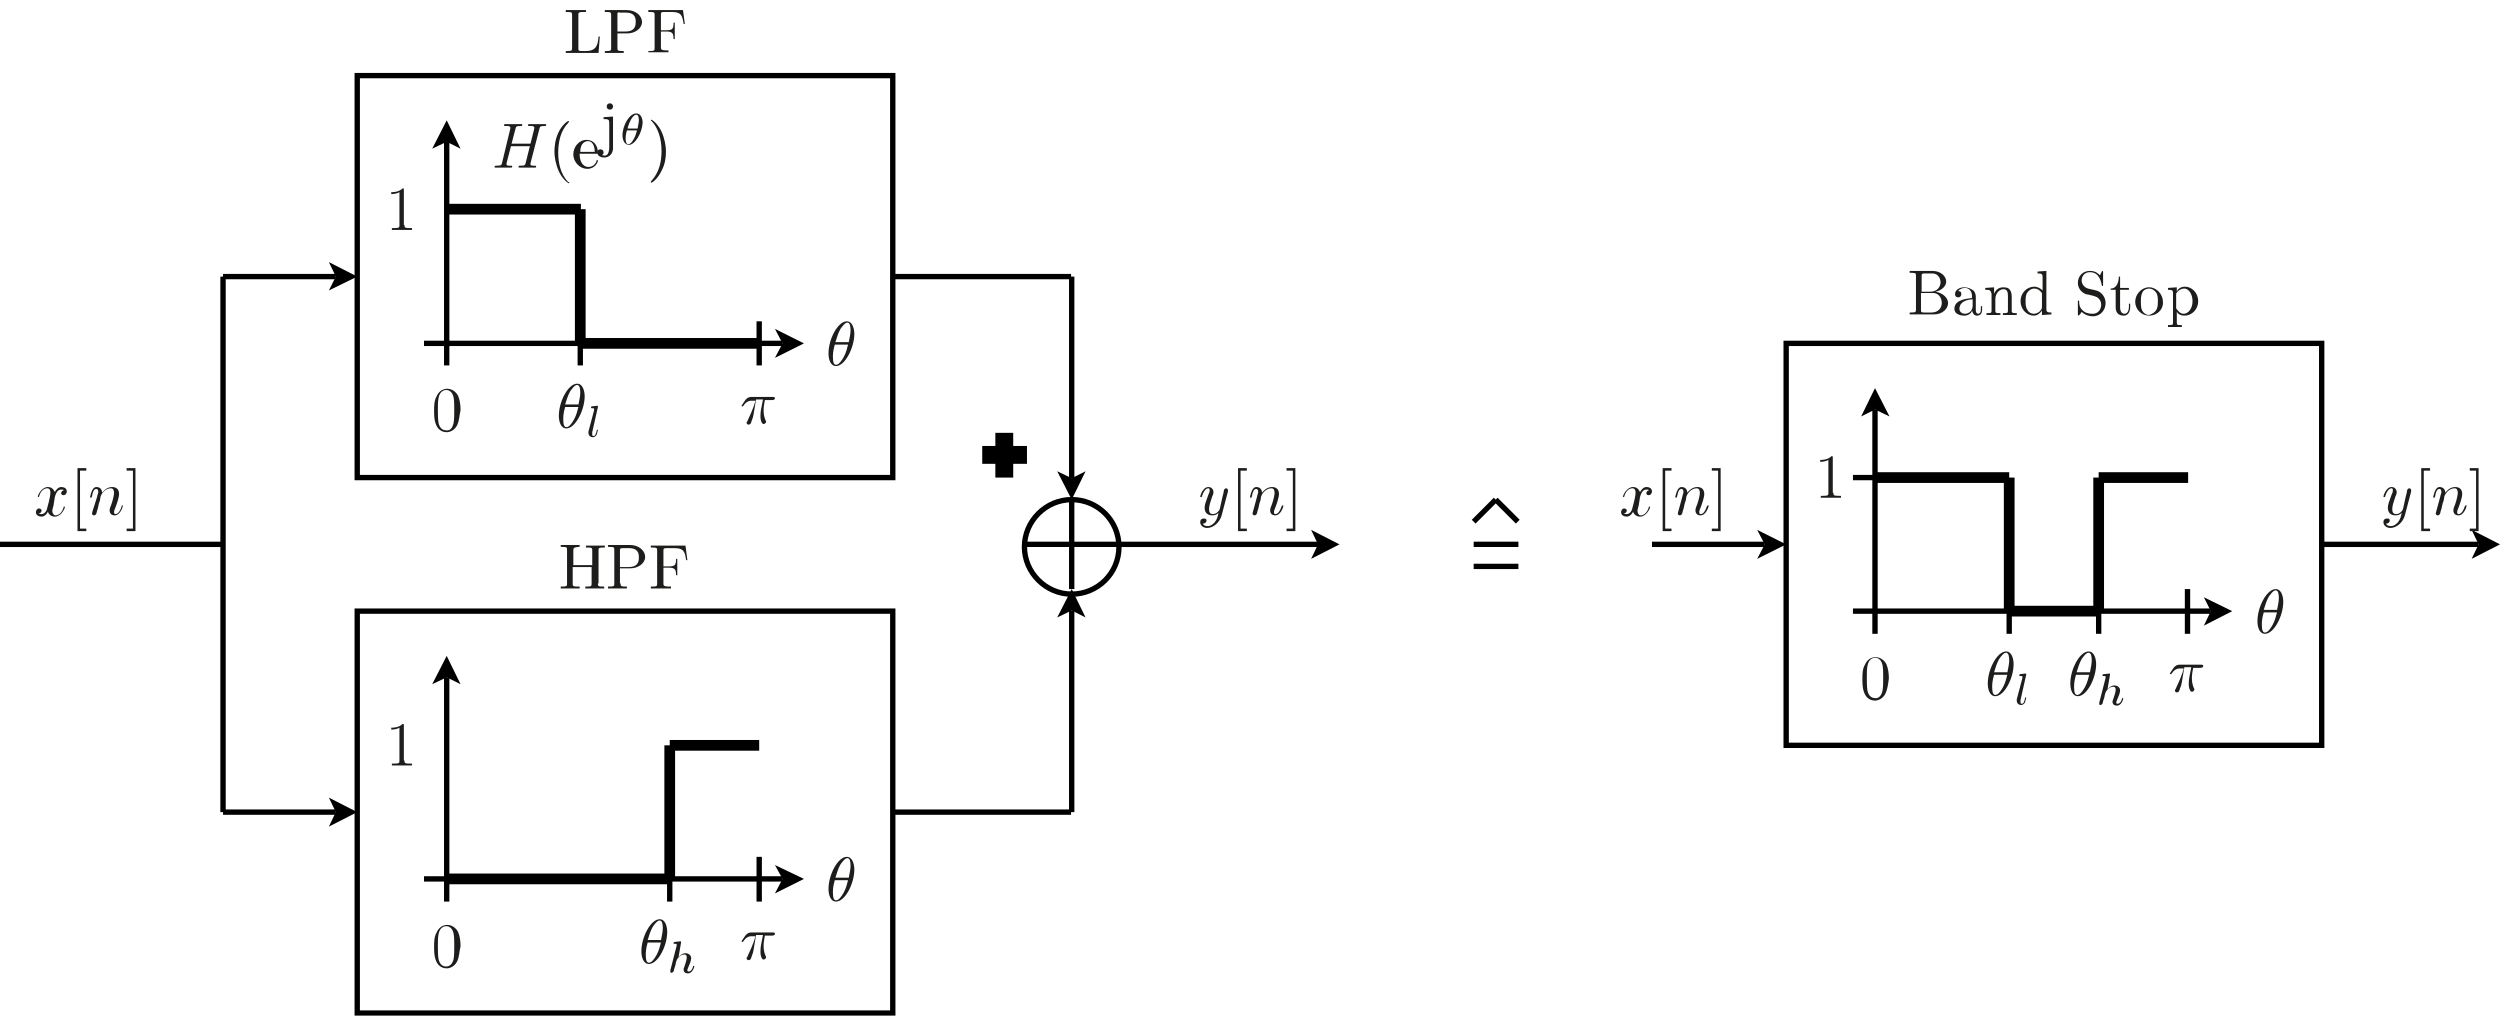 <?xml version="1.0" encoding="utf-8"?>
<!-- Generator: Adobe Illustrator 22.1.0, SVG Export Plug-In . SVG Version: 6.00 Build 0)  -->
<svg version="1.1" id="Layer_1" xmlns="http://www.w3.org/2000/svg" xmlns:xlink="http://www.w3.org/1999/xlink" x="0px" y="0px"
	 viewBox="0 0 396.8 161.2" style="enable-background:new 0 0 396.8 161.2;" xml:space="preserve">
<style type="text/css">
	.st0{fill:none;stroke:#000000;stroke-width:0.85;stroke-miterlimit:10;}
	.st1{fill:#1D1D1B;}
	.st2{fill:none;stroke:#000000;stroke-width:1.701;stroke-miterlimit:10;}
	.st3{fill:none;stroke:#000000;stroke-width:2.835;stroke-miterlimit:10;}
</style>
<g>
	<path class="st0" d="M233.9,82.8l3.5-3.5 M237.4,79.3l3.5,3.5 M233.9,86.4h7.1 M233.9,89.9h7.1"/>
	<g>
		<path class="st1" d="M260.1,80.2c-0.1,0.4-0.2,0.7-0.2,0.9c0,0.3,0.2,0.7,0.5,0.7c0.3,0,1-0.2,1.3-1.3c0-0.1,0-0.1,0.1-0.1
			c0,0,0.1,0,0.1,0.1c0,0.2-0.6,1.5-1.6,1.5c-0.6,0-1-0.4-1.1-0.8c0,0.1-0.4,0.8-1,0.8c-0.4,0-0.9-0.2-0.9-0.7
			c0-0.3,0.2-0.6,0.5-0.6c0.1,0,0.4,0.1,0.4,0.3c0,0.3-0.2,0.5-0.5,0.5c0.2,0.1,0.4,0.1,0.5,0.1c0.4,0,0.8-0.4,0.9-1
			c0.4-1.4,0.5-2.1,0.5-2.4c0-0.6-0.3-0.7-0.5-0.7c-0.3,0-1,0.2-1.3,1.3c0,0.1,0,0.1-0.1,0.1c0,0-0.1,0-0.1-0.1
			c0-0.2,0.6-1.5,1.6-1.5c0.3,0,0.8,0.1,1.1,0.8c0.1-0.2,0.5-0.8,1-0.8c0.3,0,0.9,0.1,0.9,0.7c0,0.4-0.3,0.6-0.5,0.6
			c-0.3,0-0.4-0.2-0.4-0.3c0-0.2,0.2-0.5,0.5-0.5c-0.2-0.1-0.4-0.1-0.5-0.1c-0.7,0-0.9,0.9-1,1.2L260.1,80.2z"/>
	</g>
	<g>
		<path class="st1" d="M263.9,84.3v-10h1.4v0.4h-1v9.2h1v0.4H263.9z"/>
	</g>
	<g>
		<path class="st1" d="M267,78.9c0.1-0.5,0.2-0.6,0.2-0.8c0-0.3-0.1-0.5-0.3-0.5c-0.4,0-0.6,0.5-0.7,1.2c-0.1,0.2-0.1,0.2-0.2,0.2
			c0,0-0.1,0-0.1-0.1c0,0,0.1-0.6,0.3-1c0.1-0.2,0.3-0.6,0.7-0.6c0.5,0,0.9,0.3,0.9,0.9c0.2-0.2,0.7-0.9,1.6-0.9
			c0.7,0,1.1,0.4,1.1,1.1c0,0.6-0.4,1.7-0.6,2.2c-0.1,0.2-0.2,0.5-0.2,0.7c0,0.2,0.1,0.3,0.2,0.3c0.5,0,0.8-0.6,1-1.2
			c0.1-0.1,0.1-0.2,0.2-0.2c0,0,0.1,0,0.1,0.1c0,0.1-0.4,1.5-1.3,1.5c-0.5,0-0.8-0.3-0.8-0.8c0-0.1,0-0.2,0.1-0.5
			c0.2-0.4,0.6-1.7,0.6-2.3c0-0.3-0.1-0.7-0.5-0.7c-0.9,0-1.5,0.9-1.6,1.2c0,0-0.1,0.3-0.1,0.5c0,0.2-0.1,0.4-0.2,0.7l-0.2,0.9
			c-0.1,0.2-0.2,0.7-0.2,0.7c-0.1,0.2-0.2,0.3-0.4,0.3c-0.1,0-0.3-0.1-0.3-0.3c0-0.1,0.1-0.3,0.1-0.4L267,78.9z"/>
	</g>
	<g>
		<path class="st1" d="M273.1,84.3h-1.4v-0.4h1v-9.2h-1v-0.4h1.4V84.3z"/>
	</g>
	<polyline points="278.9,88.7 283.5,86.4 278.9,84.1 280.1,86.4 	"/>
	<line class="st0" x1="280.1" y1="86.4" x2="262.2" y2="86.4"/>
	<polyline points="392.3,88.7 396.8,86.4 392.3,84.1 393.4,86.4 	"/>
	<line class="st0" x1="368.5" y1="86.4" x2="393.4" y2="86.4"/>
	<g>
		<path class="st1" d="M309.2,48.1c0,0.9-0.9,1.8-2.2,1.8h-3.9v-0.3h0.2c0.8,0,0.8-0.1,0.8-0.5v-5.3c0-0.4,0-0.5-0.8-0.5h-0.2v-0.3
			h3.6c1.3,0,2.2,0.8,2.2,1.7c0,0.7-0.7,1.4-1.7,1.6C308.4,46.5,309.2,47.3,309.2,48.1z M306.4,46.3c1.1,0,1.6-0.8,1.6-1.5
			c0-0.5-0.3-1.4-1.3-1.4h-1.2c-0.5,0-0.5,0.1-0.5,0.4v2.5H306.4z M308.2,48.1c0-0.7-0.4-1.6-1.4-1.6h-1.9v2.7c0,0.3,0,0.4,0.5,0.4
			h1.2C307.7,49.6,308.2,48.8,308.2,48.1z"/>
		<path class="st1" d="M311.8,50.1c-0.6,0-1.6-0.2-1.6-1.1c0-0.4,0.2-1,1-1.3c0.6-0.3,1.3-0.3,1.8-0.4V47c0-0.9-0.6-1.3-1.1-1.3
			c-0.3,0-0.8,0.1-1.1,0.5c0.5,0,0.5,0.3,0.5,0.5c0,0.3-0.2,0.5-0.5,0.5c-0.3,0-0.5-0.2-0.5-0.5c0-0.7,0.7-1.1,1.5-1.1
			c0.5,0,1,0.2,1.4,0.5c0.4,0.4,0.4,0.8,0.4,1.2v2c0,0,0,0.5,0.4,0.5c0.1,0,0.4-0.1,0.4-0.6v-0.6h0.2v0.6c0,0.8-0.6,0.9-0.8,0.9
			c-0.5,0-0.7-0.4-0.8-0.8C312.9,49.7,312.4,50.1,311.8,50.1z M311,49c0,0.5,0.4,0.8,0.9,0.8c0.4,0,1.2-0.3,1.2-1.3v-1
			C311.4,47.6,311,48.4,311,49z"/>
		<path class="st1" d="M315.1,46v-0.3l1.4-0.1v1c0.3-0.6,0.7-1,1.5-1c0.6,0,0.9,0.2,1,0.4c0.3,0.4,0.3,0.7,0.3,1.5v1.9
			c0,0.3,0.3,0.3,0.8,0.3v0.3c-0.3,0-0.9,0-1.1,0c-0.3,0-0.8,0-1.1,0v-0.3c0.7,0,0.8,0,0.8-0.4v-2.3c0-0.6-0.1-1.1-0.7-1.1
			c-0.6,0-1.3,0.6-1.3,1.6v1.8c0,0.4,0.1,0.4,0.8,0.4v0.3c-0.3,0-0.9,0-1.1,0c-0.3,0-0.8,0-1.1,0v-0.3c0.7,0,0.8,0,0.8-0.4v-2.7
			C315.9,46,315.8,46,315.1,46z"/>
		<path class="st1" d="M322.8,50.1c-1.1,0-2.1-1-2.1-2.3c0-1.3,1-2.3,2.2-2.3c0.5,0,1,0.3,1.3,0.6V44c0-0.5-0.1-0.6-0.8-0.6v-0.3
			l1.4-0.1v6c0,0.5,0.1,0.6,0.8,0.6v0.3l-1.5,0.1v-0.7C323.8,49.7,323.4,50.1,322.8,50.1z M324,46.4c-0.3-0.4-0.7-0.6-1.1-0.6
			c-0.5,0-0.9,0.3-1.1,0.6c-0.3,0.4-0.3,1-0.3,1.4c0,0.4,0,1,0.3,1.4c0.2,0.4,0.6,0.6,1,0.6c0.4,0,0.9-0.2,1.2-0.7
			c0.1-0.2,0.1-0.2,0.1-0.4v-2C324.1,46.5,324.1,46.5,324,46.4z"/>
	</g>
	<g>
		<path class="st1" d="M334.2,48.1c0,1.1-0.8,2.1-2,2.1c-0.9,0-1.5-0.4-1.8-0.7C330.1,50,330,50,330,50c-0.1,0.1-0.1,0.1-0.1,0.1
			c-0.1,0-0.1-0.1-0.1-0.2v-2c0-0.2,0-0.2,0.1-0.2c0,0,0.1,0,0.1,0.1c0,0.4,0,1,0.6,1.5c0.5,0.5,1.3,0.5,1.6,0.5
			c0.8,0,1.3-0.7,1.3-1.4c0-0.3-0.1-0.7-0.3-0.9c-0.3-0.4-0.6-0.4-0.8-0.5c-0.7-0.2-1.2-0.3-1.3-0.3c-0.8-0.3-1.3-1-1.3-1.8
			c0-1.1,0.8-1.9,1.9-1.9c0.9,0,1.3,0.4,1.6,0.7l0.3-0.6c0.1-0.1,0.1-0.1,0.1-0.1c0.1,0,0.1,0.1,0.1,0.2v2c0,0.2,0,0.2-0.1,0.2
			c-0.1,0-0.1-0.1-0.1-0.1c-0.1-0.4-0.3-2.1-1.9-2.1c-0.8,0-1.3,0.6-1.3,1.3c0,0.6,0.4,1.1,1,1.3l1.3,0.3
			C333.5,46.3,334.2,47.1,334.2,48.1z"/>
		<path class="st1" d="M336.5,48.7c0,0.2,0,1.1,0.7,1.1c0.4,0,0.7-0.4,0.7-1.1v-0.5h0.2v0.6c0,0.6-0.3,1.3-1,1.3
			c-0.4,0-1.3-0.1-1.3-1.3V46H335v-0.2c1,0,1.3-1.1,1.3-1.9h0.2v1.8h1.4V46h-1.4V48.7z"/>
		<path class="st1" d="M341.1,50.1c-1.2,0-2.2-1-2.2-2.2c0-1.2,1-2.3,2.2-2.3c1.2,0,2.2,1.1,2.2,2.3
			C343.4,49.1,342.4,50.1,341.1,50.1z M342.3,49.1c0.2-0.4,0.2-1,0.2-1.3c0-0.4,0-1-0.3-1.4c-0.3-0.4-0.7-0.6-1.1-0.6
			c-0.4,0-0.9,0.2-1.1,0.7c-0.2,0.4-0.2,1-0.2,1.4c0,0.4,0,1,0.2,1.4c0.3,0.5,0.7,0.7,1.1,0.7C341.7,49.8,342.1,49.5,342.3,49.1z"/>
		<path class="st1" d="M346.8,45.5c1.1,0,2.1,1,2.1,2.3c0,1.3-1,2.3-2.2,2.3c-0.8,0-1.2-0.5-1.2-0.7v0.1v1.7c0,0.4,0.1,0.4,0.8,0.4
			v0.3c-0.3,0-0.9,0-1.1,0c-0.3,0-0.8,0-1.1,0v-0.3c0.7,0,0.8,0,0.8-0.4v-4.7c0-0.4-0.1-0.5-0.8-0.5v-0.3l1.4-0.1v0.7
			C345.6,46,346,45.5,346.8,45.5z M345.6,49.2c0.3,0.4,0.6,0.6,1,0.6c0.7,0,1.4-0.8,1.4-2c0-1.1-0.6-2-1.3-2c-0.5,0-1,0.3-1.3,0.8
			v2.2C345.4,49,345.4,49,345.6,49.2z"/>
	</g>
	<polygon class="st0" points="283.5,86.4 283.5,118.3 368.5,118.3 368.5,54.5 283.5,54.5 	"/>
	<polyline points="349.8,99.3 354.3,97 349.8,94.8 350.9,97 	"/>
	<line class="st0" x1="294.1" y1="97" x2="350.9" y2="97"/>
	<polyline points="299.9,66.1 297.6,61.6 295.4,66.1 297.6,65 	"/>
	<line class="st0" x1="297.6" y1="100.6" x2="297.6" y2="65"/>
	<path class="st2" d="M333.1,75.8h14.2 M318.9,97V75.8"/>
	<path class="st0" d="M347.2,100.6v-7.1 M318.9,100.6v-7.1"/>
	<g>
		<path class="st1" d="M359.5,100.6c-0.9,0-1.2-1.1-1.2-2c0-2.3,1.5-5.1,2.9-5.1c1,0,1.2,1.4,1.2,2
			C362.4,97.8,360.9,100.6,359.5,100.6z M359.3,97.2c-0.3,1-0.3,1.6-0.3,2c0,0.9,0.2,1.2,0.5,1.2c0.4,0,0.8-0.5,1.2-1.2
			c0.4-0.7,0.6-1.6,0.7-2H359.3z M361.4,96.9c0.2-1,0.3-1.5,0.3-2c0-0.6-0.1-1.2-0.5-1.2c-0.4,0-0.8,0.6-1.1,1
			c-0.4,0.7-0.6,1.5-0.8,2.1H361.4z"/>
	</g>
	<g>
		<path class="st1" d="M291,78.2c0,0.4,0,0.5,0.9,0.5h0.3V79c-0.3,0-1.2,0-1.6,0s-1.3,0-1.6,0v-0.3h0.3c0.9,0,0.9-0.1,0.9-0.5v-5.2
			c-0.5,0.3-1.1,0.3-1.3,0.3V73c0.3,0,1.2,0,1.8-0.6c0.2,0,0.2,0,0.2,0.3V78.2z"/>
	</g>
	<g>
		<path class="st1" d="M381.7,81.8c-0.3,1.1-1.3,2-2.3,2c-0.6,0-1.1-0.4-1.1-0.9c0-0.5,0.3-0.6,0.6-0.6c0.1,0,0.4,0,0.4,0.3
			c0,0.2-0.1,0.3-0.2,0.4c-0.1,0.1-0.3,0.1-0.4,0.1c0.2,0.4,0.6,0.4,0.8,0.4c0.5,0,0.8-0.3,1.1-0.6c0.4-0.5,0.5-1,0.6-1.5
			c-0.3,0.3-0.6,0.4-1,0.4c-0.6,0-1.2-0.3-1.2-1.2c0-0.5,0.2-1,0.6-2.1c0.1-0.2,0.2-0.4,0.2-0.7c0-0.3-0.2-0.3-0.2-0.3
			c-0.3,0-0.7,0.3-1,1.2c0,0.2-0.1,0.2-0.2,0.2c0,0-0.1,0-0.1-0.1c0-0.1,0.4-1.5,1.3-1.5c0.5,0,0.8,0.4,0.8,0.8c0,0.2,0,0.3-0.2,0.7
			c-0.3,0.9-0.5,1.5-0.5,2c0,0.4,0.1,0.8,0.6,0.8c0.7,0,1.1-0.7,1.1-0.8l0.4-1.8c0.1-0.3,0.1-0.5,0.2-0.8c0-0.2,0.1-0.5,0.1-0.5
			c0.1-0.1,0.2-0.2,0.3-0.2c0.1,0,0.3,0.1,0.3,0.3c0,0.1,0,0.1,0,0.2L381.7,81.8z"/>
	</g>
	<g>
		<path class="st1" d="M384.3,84.3v-10h1.4v0.4h-1v9.2h1v0.4H384.3z"/>
	</g>
	<g>
		<path class="st1" d="M387.3,78.9c0.1-0.5,0.2-0.6,0.2-0.8c0-0.3-0.1-0.5-0.3-0.5c-0.4,0-0.6,0.5-0.7,1.2c-0.1,0.2-0.1,0.2-0.2,0.2
			c0,0-0.1,0-0.1-0.1c0,0,0.1-0.6,0.3-1c0.1-0.2,0.3-0.6,0.7-0.6c0.5,0,0.9,0.3,0.9,0.9c0.2-0.2,0.7-0.9,1.6-0.9
			c0.7,0,1.1,0.4,1.1,1.1c0,0.6-0.4,1.7-0.6,2.2c-0.1,0.2-0.2,0.5-0.2,0.7c0,0.2,0.1,0.3,0.2,0.3c0.5,0,0.8-0.6,1-1.2
			c0.1-0.1,0.1-0.2,0.2-0.2c0,0,0.1,0,0.1,0.1c0,0.1-0.4,1.5-1.3,1.5c-0.5,0-0.8-0.3-0.8-0.8c0-0.1,0-0.2,0.1-0.5
			c0.2-0.4,0.6-1.7,0.6-2.3c0-0.3-0.1-0.7-0.5-0.7c-0.9,0-1.5,0.9-1.6,1.2c0,0-0.1,0.3-0.1,0.5c0,0.2-0.1,0.4-0.2,0.7l-0.2,0.9
			c-0.1,0.2-0.2,0.7-0.2,0.7c-0.1,0.2-0.2,0.3-0.4,0.3c-0.1,0-0.3-0.1-0.3-0.3c0-0.1,0.1-0.3,0.1-0.4L387.3,78.9z"/>
	</g>
	<g>
		<path class="st1" d="M393.4,84.3h-1.4v-0.4h1v-9.2h-1v-0.4h1.4V84.3z"/>
	</g>
	<line class="st0" x1="294.1" y1="75.8" x2="301.2" y2="75.8"/>
	<line class="st2" x1="333.1" y1="97" x2="333.1" y2="75.8"/>
	<g>
		<path class="st1" d="M346.3,108.3c-0.1,0.5-0.1,0.5-0.3,1c-0.1,0.4-0.2,0.6-0.5,0.6c-0.1,0-0.3-0.1-0.3-0.3c0-0.1,0-0.1,0.1-0.2
			c0.4-0.9,1-2.1,1.3-3.3h-0.6c-0.2,0-0.8,0-1.3,0.8c-0.1,0.1-0.1,0.1-0.2,0.1c-0.1,0-0.1-0.1-0.1-0.1c0,0,0.3-0.5,0.6-0.9
			c0.4-0.5,0.8-0.5,1-0.5h3.3c0.2,0,0.4,0,0.4,0.2c0,0.3-0.4,0.3-0.5,0.3h-1.1c-0.1,0.5-0.2,1.1-0.2,1.6c0,0.3,0,0.9,0.3,1.6
			c0.1,0.1,0.1,0.2,0.1,0.2c0,0.2-0.2,0.4-0.4,0.4c-0.1,0-0.3-0.1-0.4-0.5c-0.1-0.3-0.1-0.6-0.1-0.8c0-0.7,0.1-1.1,0.4-2.6h-1.1
			L346.3,108.3z"/>
	</g>
	<g>
		<path class="st1" d="M316.7,110.5c-0.9,0-1.2-1.1-1.2-2c0-2.3,1.5-5.1,2.9-5.1c1,0,1.2,1.4,1.2,2
			C319.6,107.7,318.1,110.5,316.7,110.5z M316.5,107.1c-0.3,1-0.3,1.6-0.3,2c0,0.9,0.2,1.2,0.5,1.2c0.4,0,0.8-0.5,1.2-1.2
			c0.4-0.7,0.6-1.6,0.7-2H316.5z M318.6,106.8c0.2-1,0.3-1.5,0.3-2c0-0.6-0.1-1.2-0.5-1.2c-0.4,0-0.8,0.6-1.1,1
			c-0.4,0.7-0.6,1.5-0.8,2.1H318.6z"/>
	</g>
	<g>
		<path class="st1" d="M320.7,111.1c0,0.1,0,0.2,0,0.3c0,0.2,0,0.3,0.2,0.3c0.3,0,0.4-0.4,0.5-0.8c0-0.1,0-0.2,0.1-0.2
			c0,0,0.1,0,0.1,0.1c0,0-0.1,0.4-0.2,0.7c-0.2,0.3-0.4,0.4-0.6,0.4c-0.3,0-0.7-0.2-0.7-0.7c0-0.1,0-0.1,0-0.2l0.9-3.4
			c0-0.1,0-0.1,0-0.2c0-0.1,0-0.1-0.3-0.1c-0.1,0-0.2,0-0.2-0.1c0-0.1,0.1-0.2,0.1-0.2c0.2,0,0.8-0.1,0.9-0.1c0.1,0,0.1,0.1,0.1,0.1
			c0,0,0,0.1,0,0.1L320.7,111.1z"/>
	</g>
	<g>
		<path class="st1" d="M299.3,110c-0.4,0.9-1.2,1.2-1.7,1.2c-0.5,0-1.2-0.2-1.6-1c-0.4-0.8-0.4-1.7-0.4-2.4c0-0.8,0-1.6,0.4-2.3
			c0.4-0.9,1.1-1.2,1.7-1.2c0.4,0,1.2,0.2,1.7,1.1c0.3,0.7,0.4,1.5,0.4,2.3C299.7,108.5,299.6,109.3,299.3,110z M298.8,109.6
			c0.1-0.6,0.1-1.3,0.1-2.1c0-0.6,0-1.4-0.1-1.9c-0.2-1-0.8-1.2-1.2-1.2c-0.2,0-1,0.1-1.2,1.3c-0.1,0.5-0.1,1.2-0.1,1.8
			c0,0.6,0,1.5,0.1,2.1c0.2,1,0.8,1.2,1.2,1.2C298,110.9,298.6,110.6,298.8,109.6z"/>
	</g>
	<line class="st0" x1="333.1" y1="100.6" x2="333.1" y2="93.5"/>
	<g>
		<path class="st1" d="M329.8,110.5c-0.9,0-1.2-1.1-1.2-2c0-2.3,1.5-5.1,2.9-5.1c1,0,1.2,1.4,1.2,2
			C332.7,107.7,331.2,110.5,329.8,110.5z M329.5,107.1c-0.3,1-0.3,1.6-0.3,2c0,0.9,0.2,1.2,0.5,1.2c0.4,0,0.8-0.5,1.2-1.2
			c0.4-0.7,0.6-1.6,0.7-2H329.5z M331.7,106.8c0.2-1,0.3-1.5,0.3-2c0-0.6-0.1-1.2-0.5-1.2c-0.4,0-0.8,0.6-1.1,1
			c-0.4,0.7-0.6,1.5-0.8,2.1H331.7z"/>
	</g>
	<g>
		<path class="st1" d="M334.5,109.4c0.3-0.3,0.6-0.6,1.1-0.6c0.3,0,0.5,0.1,0.6,0.2c0.3,0.2,0.3,0.5,0.3,0.6c0,0.4-0.3,1.1-0.4,1.3
			c-0.1,0.3-0.2,0.4-0.2,0.6c0,0.1,0,0.2,0.2,0.2c0.3,0,0.6-0.3,0.7-0.8c0-0.1,0-0.1,0.1-0.1c0,0,0.1,0,0.1,0.1c0,0.1-0.3,1.1-1,1.1
			c-0.4,0-0.7-0.2-0.7-0.6c0-0.1,0-0.2,0.1-0.4c0.1-0.3,0.4-1.1,0.4-1.5c0-0.2,0-0.5-0.4-0.5c-0.5,0-0.9,0.4-1.1,0.7
			c-0.1,0.2-0.1,0.2-0.2,0.5c0,0.1-0.1,0.4-0.1,0.5l-0.2,0.6c0,0.1-0.1,0.4-0.1,0.4c-0.1,0.1-0.2,0.2-0.3,0.2
			c-0.2,0-0.2-0.1-0.2-0.2c0,0,0,0,0-0.2l1-3.9c0-0.1,0-0.1,0-0.2c0-0.1,0-0.1-0.3-0.1c-0.1,0-0.2,0-0.2-0.1c0-0.1,0.1-0.2,0.2-0.2
			c0.2,0,0.8-0.1,0.9-0.1c0.1,0,0.1,0.1,0.1,0.1c0,0,0,0.1,0,0.1L334.5,109.4z"/>
	</g>
	<polyline points="52.2,131.2 56.7,128.9 52.2,126.6 53.3,128.9 	"/>
	<path class="st0" d="M53.3,128.9H35.4 M0,86.4h35.4 M35.4,128.9v-85"/>
	<g>
		<path class="st1" d="M8.5,80.2c-0.1,0.4-0.2,0.7-0.2,0.9c0,0.3,0.2,0.7,0.5,0.7c0.3,0,1-0.2,1.3-1.3c0-0.1,0-0.1,0.1-0.1
			c0,0,0.1,0,0.1,0.1c0,0.2-0.6,1.5-1.6,1.5c-0.6,0-1-0.4-1.1-0.8c0,0.1-0.4,0.8-1,0.8c-0.4,0-0.9-0.2-0.9-0.7
			c0-0.3,0.2-0.6,0.5-0.6c0.1,0,0.4,0.1,0.4,0.3c0,0.3-0.2,0.5-0.5,0.5c0.2,0.1,0.4,0.1,0.5,0.1c0.4,0,0.8-0.4,0.9-1
			c0.4-1.4,0.5-2.1,0.5-2.4c0-0.6-0.3-0.7-0.5-0.7c-0.3,0-1,0.2-1.3,1.3c0,0.1-0.1,0.1-0.1,0.1c0,0-0.1,0-0.1-0.1
			c0-0.2,0.6-1.5,1.6-1.5c0.3,0,0.8,0.1,1.1,0.8c0.1-0.2,0.5-0.8,1-0.8c0.3,0,0.9,0.1,0.9,0.7c0,0.4-0.3,0.6-0.5,0.6
			c-0.3,0-0.4-0.2-0.4-0.3c0-0.2,0.2-0.5,0.5-0.5c-0.2-0.1-0.4-0.1-0.5-0.1c-0.7,0-0.9,0.9-1,1.2L8.5,80.2z"/>
	</g>
	<g>
		<path class="st1" d="M12.3,84.3v-10h1.4v0.4h-1v9.2h1v0.4H12.3z"/>
	</g>
	<g>
		<path class="st1" d="M15.4,78.9c0.1-0.5,0.2-0.6,0.2-0.8c0-0.3-0.1-0.5-0.3-0.5c-0.4,0-0.6,0.5-0.7,1.2c-0.1,0.2-0.1,0.2-0.2,0.2
			c0,0-0.1,0-0.1-0.1c0,0,0.1-0.6,0.3-1c0.1-0.2,0.3-0.6,0.7-0.6c0.5,0,0.9,0.3,0.9,0.9c0.2-0.2,0.7-0.9,1.6-0.9
			c0.7,0,1.1,0.4,1.1,1.1c0,0.6-0.4,1.7-0.6,2.2c-0.1,0.2-0.2,0.5-0.2,0.7c0,0.2,0.1,0.3,0.2,0.3c0.5,0,0.8-0.6,1-1.2
			c0-0.1,0-0.2,0.1-0.2c0,0,0.1,0,0.1,0.1c0,0.1-0.4,1.5-1.3,1.5c-0.5,0-0.8-0.3-0.8-0.8c0-0.1,0-0.2,0.1-0.5
			c0.2-0.4,0.6-1.7,0.6-2.3c0-0.3-0.1-0.7-0.5-0.7c-0.9,0-1.5,0.9-1.6,1.2c0,0-0.1,0.3-0.1,0.5c0,0.2-0.1,0.4-0.2,0.7l-0.2,0.9
			c-0.1,0.2-0.2,0.7-0.2,0.7c-0.1,0.2-0.2,0.3-0.4,0.3c-0.1,0-0.3-0.1-0.3-0.3c0-0.1,0.1-0.3,0.1-0.4L15.4,78.9z"/>
	</g>
	<g>
		<path class="st1" d="M21.5,84.3h-1.4v-0.4h1v-9.2h-1v-0.4h1.4V84.3z"/>
	</g>
	<g>
		<path class="st1" d="M94.9,92.6c0,0.4,0,0.5,0.8,0.5h0.2v0.3c-0.3,0-1.1,0-1.5,0c-0.4,0-1.1,0-1.5,0v-0.3h0.2
			c0.8,0,0.8-0.1,0.8-0.5V90h-3v2.6c0,0.4,0,0.5,0.8,0.5H92v0.3c-0.3,0-1.1,0-1.5,0c-0.4,0-1.1,0-1.5,0v-0.3h0.2
			c0.8,0,0.8-0.1,0.8-0.5v-5.3c0-0.4,0-0.5-0.8-0.5h-0.2v-0.3c0.3,0,1.1,0,1.5,0c0.4,0,1.1,0,1.5,0v0.3h-0.2C91,86.9,91,87,91,87.4
			v2.3h3v-2.3c0-0.4,0-0.5-0.8-0.5H93v-0.3c0.3,0,1.1,0,1.5,0c0.4,0,1.1,0,1.5,0v0.3h-0.2c-0.8,0-0.8,0.1-0.8,0.5V92.6z"/>
		<path class="st1" d="M98.5,92.6c0,0.4,0,0.5,0.8,0.5h0.2v0.3c-0.3,0-1.1,0-1.5,0s-1.1,0-1.5,0v-0.3h0.2c0.8,0,0.8-0.1,0.8-0.5
			v-5.3c0-0.4,0-0.5-0.8-0.5h-0.2v-0.3h3.5c1.4,0,2.4,0.9,2.4,1.9c0,1-1.1,1.8-2.3,1.8h-1.7V92.6z M99.8,90c1.6,0,1.6-1.1,1.6-1.5
			c0-0.5,0-1.5-1.6-1.5h-0.9c-0.5,0-0.5,0.1-0.5,0.4V90H99.8z"/>
	</g>
	<g>
		<path class="st1" d="M109.1,88.9h-0.2c-0.2-1.4-0.4-1.9-1.9-1.9h-1.2c-0.5,0-0.5,0.1-0.5,0.4v2.5h0.9c1,0,1.1-0.3,1.1-1.2h0.2v2.6
			h-0.2c0-0.8-0.1-1.2-1.1-1.2h-0.9v2.5c0,0.3,0,0.5,0.9,0.5h0.3v0.3c-0.4,0-1.3,0-1.7,0c-0.4,0-1.2,0-1.5,0v-0.3h0.2
			c0.8,0,0.8-0.1,0.8-0.5v-5.2c0-0.4,0-0.5-0.8-0.5h-0.2v-0.3h5.5L109.1,88.9z"/>
	</g>
	<polygon class="st0" points="56.7,128.9 56.7,160.8 141.7,160.8 141.7,97 56.7,97 	"/>
	<polyline points="123,141.8 127.6,139.5 123,137.3 124.2,139.5 	"/>
	<line class="st0" x1="67.3" y1="139.5" x2="124.2" y2="139.5"/>
	<polyline points="73.1,108.6 70.9,104.1 68.6,108.6 70.9,107.5 	"/>
	<line class="st0" x1="70.9" y1="143.1" x2="70.9" y2="107.5"/>
	<line class="st2" x1="106.3" y1="118.3" x2="120.5" y2="118.3"/>
	<line class="st0" x1="120.5" y1="143.1" x2="120.5" y2="136"/>
	<g>
		<path class="st1" d="M132.7,143.1c-0.9,0-1.2-1.1-1.2-2c0-2.3,1.5-5.1,2.9-5.1c1,0,1.2,1.4,1.2,2
			C135.6,140.3,134.1,143.1,132.7,143.1z M132.5,139.7c-0.3,1-0.3,1.6-0.3,2c0,0.9,0.2,1.2,0.5,1.2c0.4,0,0.8-0.5,1.2-1.2
			c0.4-0.7,0.6-1.6,0.7-2H132.5z M134.7,139.4c0.2-1,0.3-1.5,0.3-2c0-0.6-0.1-1.2-0.5-1.2c-0.4,0-0.8,0.6-1.1,1
			c-0.4,0.7-0.6,1.5-0.8,2.1H134.7z"/>
	</g>
	<g>
		<path class="st1" d="M64.2,120.7c0,0.4,0,0.5,0.9,0.5h0.3v0.3c-0.3,0-1.2,0-1.6,0c-0.4,0-1.3,0-1.6,0v-0.3h0.3
			c0.9,0,0.9-0.1,0.9-0.5v-5.2c-0.5,0.3-1.1,0.3-1.3,0.3v-0.3c0.3,0,1.2,0,1.8-0.6c0.2,0,0.2,0,0.2,0.3V120.7z"/>
	</g>
	<g>
		<path class="st1" d="M119.6,150.8c-0.1,0.5-0.1,0.5-0.3,1c-0.1,0.4-0.2,0.6-0.5,0.6c-0.1,0-0.3-0.1-0.3-0.3c0-0.1,0-0.1,0.1-0.2
			c0.4-0.9,1-2.1,1.3-3.3h-0.6c-0.2,0-0.8,0-1.3,0.8c-0.1,0.1-0.1,0.1-0.2,0.1c-0.1,0-0.1-0.1-0.1-0.1c0,0,0.3-0.5,0.6-0.9
			c0.4-0.5,0.8-0.5,1-0.5h3.3c0.2,0,0.4,0,0.4,0.2c0,0.3-0.4,0.3-0.5,0.3h-1.1c-0.1,0.5-0.2,1.1-0.2,1.6c0,0.3,0,0.9,0.3,1.6
			c0.1,0.1,0.1,0.2,0.1,0.2c0,0.2-0.2,0.4-0.4,0.4c-0.1,0-0.3-0.1-0.4-0.5c-0.1-0.3-0.1-0.6-0.1-0.8c0-0.7,0.1-1.1,0.4-2.6h-1.1
			L119.6,150.8z"/>
	</g>
	<g>
		<path class="st1" d="M72.6,152.5c-0.4,0.9-1.2,1.2-1.7,1.2c-0.5,0-1.2-0.2-1.6-1c-0.4-0.8-0.4-1.7-0.4-2.4c0-0.8,0-1.6,0.4-2.3
			c0.4-0.9,1.1-1.2,1.7-1.2c0.4,0,1.2,0.2,1.7,1.1c0.3,0.7,0.4,1.5,0.4,2.3C72.9,151,72.9,151.8,72.6,152.5z M72,152.2
			c0.1-0.6,0.1-1.3,0.1-2.1c0-0.6,0-1.4-0.1-1.9c-0.2-1-0.8-1.2-1.2-1.2c-0.2,0-1,0.1-1.2,1.3c-0.1,0.5-0.1,1.2-0.1,1.8
			c0,0.6,0,1.5,0.1,2.1c0.2,1,0.8,1.2,1.2,1.2C71.3,153.4,71.8,153.1,72,152.2z"/>
	</g>
	<path class="st0" d="M177.6,86.8L177.6,86.8c0-4.2-3.4-7.5-7.5-7.5s-7.5,3.4-7.5,7.5s3.4,7.5,7.5,7.5S177.6,91,177.6,86.8
		L177.6,86.8z M163,86.4h14.2 M170.1,93.5V79.3 M141.7,128.9h28.3"/>
	<polyline points="172.3,98 170.1,93.5 167.8,98 170.1,96.9 	"/>
	<line class="st0" x1="170.1" y1="128.9" x2="170.1" y2="96.9"/>
	<polyline points="167.8,74.8 170.1,79.3 172.3,74.8 170.1,75.9 	"/>
	<line class="st0" x1="170.1" y1="43.9" x2="170.1" y2="75.9"/>
	<polyline points="208.1,88.7 212.6,86.4 208.1,84.1 209.2,86.4 	"/>
	<line class="st0" x1="177.2" y1="86.4" x2="209.2" y2="86.4"/>
	<g>
		<path class="st1" d="M193.9,81.8c-0.3,1.1-1.3,2-2.3,2c-0.6,0-1.1-0.4-1.1-0.9c0-0.5,0.3-0.6,0.6-0.6c0.1,0,0.4,0,0.4,0.3
			c0,0.2-0.1,0.3-0.2,0.4c-0.1,0.1-0.3,0.1-0.4,0.1c0.2,0.4,0.6,0.4,0.8,0.4c0.5,0,0.8-0.3,1.1-0.6c0.4-0.5,0.5-1,0.6-1.5
			c-0.3,0.3-0.6,0.4-1,0.4c-0.6,0-1.2-0.3-1.2-1.2c0-0.5,0.2-1,0.6-2.1c0.1-0.2,0.2-0.4,0.2-0.7c0-0.3-0.2-0.3-0.2-0.3
			c-0.3,0-0.7,0.3-1,1.2c0,0.2-0.1,0.2-0.2,0.2c0,0-0.1,0-0.1-0.1c0-0.1,0.4-1.5,1.3-1.5c0.5,0,0.8,0.4,0.8,0.8c0,0.2,0,0.3-0.2,0.7
			c-0.3,0.9-0.5,1.5-0.5,2c0,0.4,0.1,0.8,0.6,0.8c0.7,0,1.1-0.7,1.1-0.8l0.4-1.8c0.1-0.3,0.1-0.5,0.2-0.8c0-0.2,0.1-0.5,0.1-0.5
			c0.1-0.1,0.2-0.2,0.3-0.2c0.1,0,0.3,0.1,0.3,0.3c0,0.1,0,0.1,0,0.2L193.9,81.8z"/>
	</g>
	<g>
		<path class="st1" d="M196.5,84.3v-10h1.4v0.4h-1v9.2h1v0.4H196.5z"/>
	</g>
	<g>
		<path class="st1" d="M199.5,78.9c0.1-0.5,0.2-0.6,0.2-0.8c0-0.3-0.1-0.5-0.3-0.5c-0.4,0-0.6,0.5-0.7,1.2c-0.1,0.2-0.1,0.2-0.2,0.2
			c0,0-0.1,0-0.1-0.1c0,0,0.1-0.6,0.3-1c0.1-0.2,0.3-0.6,0.7-0.6c0.5,0,0.9,0.3,0.9,0.9c0.2-0.2,0.7-0.9,1.6-0.9
			c0.7,0,1.1,0.4,1.1,1.1c0,0.6-0.4,1.7-0.6,2.2c-0.1,0.2-0.2,0.5-0.2,0.7c0,0.2,0.1,0.3,0.2,0.3c0.5,0,0.8-0.6,1-1.2
			c0.1-0.1,0.1-0.2,0.2-0.2c0,0,0.1,0,0.1,0.1c0,0.1-0.4,1.5-1.3,1.5c-0.5,0-0.8-0.3-0.8-0.8c0-0.1,0-0.2,0.1-0.5
			c0.2-0.4,0.6-1.7,0.6-2.3c0-0.3-0.1-0.7-0.5-0.7c-0.9,0-1.5,0.9-1.6,1.2c0,0-0.1,0.3-0.1,0.5c0,0.2-0.1,0.4-0.2,0.7l-0.2,0.9
			c-0.1,0.2-0.2,0.7-0.2,0.7c-0.1,0.2-0.2,0.3-0.4,0.3c-0.1,0-0.3-0.1-0.3-0.3c0-0.1,0.1-0.3,0.1-0.4L199.5,78.9z"/>
	</g>
	<g>
		<path class="st1" d="M205.6,84.3h-1.4v-0.4h1v-9.2h-1v-0.4h1.4V84.3z"/>
	</g>
	<polyline points="52.2,46.1 56.7,43.9 52.2,41.6 53.3,43.9 	"/>
	<path class="st0" d="M53.3,43.9H35.4 M141.7,43.9h28.3"/>
	<g>
		<path class="st1" d="M95,8.4h-5.2V8.1h0.2c0.8,0,0.8-0.1,0.8-0.5V2.4c0-0.4,0-0.5-0.8-0.5h-0.2V1.6c0.3,0,1.1,0,1.5,0
			c0.4,0,1.3,0,1.7,0v0.3h-0.3c-0.9,0-0.9,0.1-0.9,0.5v5.3c0,0.3,0,0.4,0.5,0.4H93c1.8,0,1.9-1.2,2-2.3h0.2L95,8.4z"/>
		<path class="st1" d="M98,7.6c0,0.4,0,0.5,0.8,0.5H99v0.3c-0.3,0-1.1,0-1.5,0s-1.1,0-1.5,0V8.1h0.2c0.8,0,0.8-0.1,0.8-0.5V2.4
			c0-0.4,0-0.5-0.8-0.5h-0.2V1.6h3.5c1.4,0,2.4,0.9,2.4,1.9c0,1-1.1,1.8-2.3,1.8H98V7.6z M99.3,5c1.6,0,1.6-1.1,1.6-1.5
			c0-0.5,0-1.5-1.6-1.5h-0.9C98,1.9,98,2,98,2.3V5H99.3z"/>
	</g>
	<g>
		<path class="st1" d="M108.7,3.8h-0.2c-0.2-1.4-0.4-1.9-1.9-1.9h-1.2c-0.5,0-0.5,0.1-0.5,0.4v2.5h0.9c1,0,1.1-0.3,1.1-1.2h0.2v2.6
			h-0.2c0-0.8-0.1-1.2-1.1-1.2h-0.9v2.5c0,0.3,0,0.5,0.9,0.5h0.3v0.3c-0.4,0-1.3,0-1.7,0c-0.4,0-1.2,0-1.5,0V8.1h0.2
			c0.8,0,0.8-0.1,0.8-0.5V2.4c0-0.4,0-0.5-0.8-0.5h-0.2V1.6h5.5L108.7,3.8z"/>
	</g>
	<polygon class="st0" points="56.7,43.9 56.7,75.8 141.7,75.8 141.7,12 56.7,12 	"/>
	<polyline points="123,56.8 127.6,54.5 123,52.2 124.2,54.5 	"/>
	<line class="st0" x1="67.3" y1="54.5" x2="124.2" y2="54.5"/>
	<polyline points="73.1,23.6 70.9,19.1 68.6,23.6 70.9,22.5 	"/>
	<line class="st0" x1="70.9" y1="58" x2="70.9" y2="22.5"/>
	<path class="st2" d="M70.9,33.2h21.3 M92.1,54.5V33.2"/>
	<line class="st0" x1="120.5" y1="58" x2="120.5" y2="51"/>
	<g>
		<path class="st1" d="M84.2,25.9c0,0.1,0,0.1,0,0.2c0,0.2,0.3,0.2,0.6,0.2c0.2,0,0.3,0,0.3,0.1c0,0.2-0.1,0.2-0.2,0.2
			c-0.2,0-0.4,0-0.6,0c-0.2,0-0.4,0-0.6,0c-0.3,0-1,0-1.3,0c0,0-0.1,0-0.1-0.1c0-0.2,0.1-0.2,0.2-0.2c0.6,0,0.8,0,0.9-0.3
			c0-0.1,0.3-1.1,0.7-2.8h-3l-0.7,2.7c0,0.1,0,0.1,0,0.2c0,0.2,0.3,0.2,0.6,0.2c0.2,0,0.3,0,0.3,0.1c0,0.2-0.1,0.2-0.2,0.2
			c-0.2,0-0.4,0-0.6,0c-0.2,0-0.4,0-0.6,0c-0.3,0-1,0-1.3,0c0,0-0.1,0-0.1-0.1c0-0.2,0.1-0.2,0.3-0.2c0.8,0,0.8-0.1,0.9-0.5l1.3-5.4
			c0-0.1,0-0.1,0-0.2c0-0.1-0.1-0.1-0.3-0.2c-0.2,0-0.4,0-0.4,0c-0.2,0-0.3,0-0.3-0.1c0-0.2,0.1-0.2,0.2-0.2c0.3,0,1,0,1.3,0
			c0.3,0,1,0,1.3,0c0,0,0.1,0,0.1,0.1c0,0.2-0.1,0.2-0.3,0.2c-0.7,0-0.7,0.1-0.8,0.5l-0.6,2.3h3l0.6-2.4c0-0.1,0-0.1,0-0.2
			c0-0.1-0.1-0.1-0.3-0.2c-0.2,0-0.4,0-0.4,0c-0.2,0-0.3,0-0.3-0.1c0-0.2,0.1-0.2,0.2-0.2c0.3,0,1,0,1.3,0c0.3,0,1,0,1.3,0
			c0,0,0.1,0,0.1,0.1c0,0.2-0.1,0.2-0.3,0.2c-0.7,0-0.7,0.1-0.8,0.5L84.2,25.9z"/>
	</g>
	<g>
		<path class="st1" d="M90.3,29.1c-0.1,0-1-0.6-1.6-1.9c-0.5-1.1-0.7-2.3-0.7-3.1c0-0.8,0.1-1.9,0.6-3c0.6-1.3,1.5-1.9,1.6-1.9
			c0.1,0,0.1,0,0.1,0.1c0,0,0,0-0.1,0.2c-1.2,1.2-1.6,3-1.6,4.7c0,1.5,0.3,3.4,1.6,4.7C90.4,28.9,90.4,28.9,90.3,29.1
			C90.4,29,90.3,29.1,90.3,29.1z"/>
		<path class="st1" d="M92.3,25.8c0.2,0.4,0.6,0.7,1.1,0.7c0.1,0,1,0,1.3-1c0-0.1,0-0.1,0.1-0.1c0,0,0.1,0,0.1,0.1
			c0,0.2-0.4,1.3-1.7,1.3c-1.1,0-2.2-1-2.2-2.3c0-1.2,0.9-2.3,2.1-2.3c1.2,0,1.8,1,1.8,2c0,0.2,0,0.2-0.2,0.2H92
			C92,24.6,92,25.3,92.3,25.8z M94.4,24.1c0-0.4-0.1-1.7-1.1-1.7c-0.3,0-1.2,0.2-1.2,1.7H94.4z"/>
	</g>
	<g>
		<path class="st1" d="M97.3,23.5c0,0.9-0.6,1.5-1.4,1.5c-0.6,0-1.1-0.3-1.1-0.8c0-0.3,0.2-0.5,0.5-0.5c0.3,0,0.5,0.2,0.5,0.5
			c0,0.3-0.2,0.4-0.3,0.4c0.3,0.1,0.5,0.1,0.5,0.1c0.6,0,0.7-0.9,0.7-1.3v-3.9c0-0.5-0.1-0.6-0.9-0.6v-0.3l1.5-0.1V23.5z M96.8,17.4
			c-0.3,0-0.5-0.2-0.5-0.5s0.2-0.5,0.5-0.5s0.5,0.2,0.5,0.5S97.1,17.4,96.8,17.4z"/>
	</g>
	<g>
		<path class="st1" d="M99.8,23c-0.6,0-1-0.7-1-1.5c0-1.6,1.1-3.5,2.2-3.5c0.7,0,1,0.8,1,1.5C101.9,21.1,100.8,23,99.8,23z
			 M99.5,20.7c-0.1,0.3-0.2,0.8-0.2,1.3c0,0.4,0.1,0.9,0.4,0.9c0.3,0,0.6-0.3,0.8-0.7c0.2-0.3,0.4-0.7,0.6-1.5H99.5z M101.2,20.4
			c0.1-0.6,0.2-1,0.2-1.3c0-0.1,0-0.9-0.4-0.9c-0.4,0-1,0.7-1.4,2.2H101.2z"/>
	</g>
	<g>
		<path class="st1" d="M105,27.1c-0.6,1.3-1.5,1.9-1.6,1.9c-0.1,0-0.1,0-0.1-0.1c0,0,0-0.1,0.1-0.2c1.2-1.3,1.6-3,1.6-4.7
			c0-2.1-0.6-3.7-1.5-4.7c-0.2-0.2-0.2-0.2-0.2-0.2c0-0.1,0-0.1,0.1-0.1c0.1,0,1,0.6,1.6,1.9c0.5,1.1,0.7,2.3,0.7,3.1
			C105.7,24.9,105.6,26,105,27.1z"/>
	</g>
	<g>
		<path class="st1" d="M132.7,58.1c-0.9,0-1.2-1.1-1.2-2c0-2.3,1.5-5.1,2.9-5.1c1,0,1.2,1.4,1.2,2C135.6,55.2,134.1,58.1,132.7,58.1
			z M132.5,54.7c-0.3,1-0.3,1.6-0.3,2c0,0.9,0.2,1.2,0.5,1.2c0.4,0,0.8-0.5,1.2-1.2c0.4-0.7,0.6-1.6,0.7-2H132.5z M134.7,54.4
			c0.2-1,0.3-1.5,0.3-2c0-0.6-0.1-1.2-0.5-1.2c-0.4,0-0.8,0.6-1.1,1c-0.4,0.7-0.6,1.5-0.8,2.1H134.7z"/>
	</g>
	<g>
		<path class="st1" d="M64.2,35.7c0,0.4,0,0.5,0.9,0.5h0.3v0.3c-0.3,0-1.2,0-1.6,0c-0.4,0-1.3,0-1.6,0v-0.3h0.3
			c0.9,0,0.9-0.1,0.9-0.5v-5.2c-0.5,0.3-1.1,0.3-1.3,0.3v-0.3c0.3,0,1.2,0,1.8-0.6c0.2,0,0.2,0,0.2,0.3V35.7z"/>
	</g>
	<g>
		<path class="st1" d="M119.6,65.8c-0.1,0.5-0.1,0.5-0.3,1c-0.1,0.4-0.2,0.6-0.5,0.6c-0.1,0-0.3-0.1-0.3-0.3c0-0.1,0-0.1,0.1-0.2
			c0.4-0.9,1-2.1,1.3-3.3h-0.6c-0.2,0-0.8,0-1.3,0.8c-0.1,0.1-0.1,0.1-0.2,0.1c-0.1,0-0.1-0.1-0.1-0.1c0,0,0.3-0.5,0.6-0.9
			c0.4-0.5,0.8-0.5,1-0.5h3.3c0.2,0,0.4,0,0.4,0.2c0,0.3-0.4,0.3-0.5,0.3h-1.1c-0.1,0.5-0.2,1.1-0.2,1.6c0,0.3,0,0.9,0.3,1.6
			c0.1,0.1,0.1,0.2,0.1,0.2c0,0.2-0.2,0.4-0.4,0.4c-0.1,0-0.3-0.1-0.4-0.5c-0.1-0.3-0.1-0.6-0.1-0.8c0-0.7,0.1-1.1,0.4-2.6h-1.1
			L119.6,65.8z"/>
	</g>
	<g>
		<path class="st1" d="M72.6,67.4c-0.4,0.9-1.2,1.2-1.7,1.2c-0.5,0-1.2-0.2-1.6-1c-0.4-0.8-0.4-1.7-0.4-2.4c0-0.8,0-1.6,0.4-2.3
			c0.4-0.9,1.1-1.2,1.7-1.2c0.4,0,1.2,0.2,1.7,1.1c0.3,0.7,0.4,1.5,0.4,2.3C72.9,66,72.9,66.7,72.6,67.4z M72,67.1
			c0.1-0.6,0.1-1.3,0.1-2.1c0-0.6,0-1.4-0.1-1.9c-0.2-1-0.8-1.2-1.2-1.2c-0.2,0-1,0.1-1.2,1.3c-0.1,0.5-0.1,1.2-0.1,1.8
			c0,0.6,0,1.5,0.1,2.1c0.2,1,0.8,1.2,1.2,1.2C71.3,68.4,71.8,68.1,72,67.1z"/>
	</g>
	<line class="st2" x1="106.3" y1="139.5" x2="106.3" y2="118.3"/>
	<line class="st0" x1="106.3" y1="143.1" x2="106.3" y2="136"/>
	<g>
		<path class="st1" d="M103,153c-0.9,0-1.2-1.1-1.2-2c0-2.3,1.5-5.1,2.9-5.1c1,0,1.2,1.4,1.2,2C105.9,150.2,104.4,153,103,153z
			 M102.8,149.6c-0.3,1-0.3,1.6-0.3,2c0,0.9,0.2,1.2,0.5,1.2c0.4,0,0.8-0.5,1.2-1.2c0.4-0.7,0.6-1.6,0.7-2H102.8z M104.9,149.3
			c0.2-1,0.3-1.5,0.3-2c0-0.6-0.1-1.2-0.5-1.2c-0.4,0-0.8,0.6-1.1,1c-0.4,0.7-0.6,1.5-0.8,2.1H104.9z"/>
	</g>
	<g>
		<path class="st1" d="M107.7,151.9c0.3-0.3,0.6-0.6,1.1-0.6c0.3,0,0.5,0.1,0.6,0.2c0.3,0.2,0.3,0.5,0.3,0.6c0,0.4-0.3,1.1-0.4,1.3
			c-0.1,0.3-0.2,0.4-0.2,0.6c0,0.1,0,0.2,0.2,0.2c0.3,0,0.6-0.3,0.7-0.8c0-0.1,0-0.1,0.1-0.1c0,0,0.1,0,0.1,0.1c0,0.1-0.3,1.1-1,1.1
			c-0.4,0-0.7-0.2-0.7-0.6c0-0.1,0-0.2,0.1-0.4c0.1-0.3,0.4-1.1,0.4-1.5c0-0.2,0-0.5-0.4-0.5c-0.5,0-0.9,0.4-1.1,0.7
			c-0.1,0.2-0.1,0.2-0.2,0.5c0,0.1-0.1,0.4-0.1,0.5l-0.2,0.6c0,0.1-0.1,0.4-0.1,0.4c-0.1,0.1-0.2,0.2-0.3,0.2
			c-0.2,0-0.2-0.1-0.2-0.2c0,0,0,0,0-0.2l1-3.9c0-0.1,0-0.1,0-0.2c0-0.1,0-0.1-0.3-0.1c-0.1,0-0.2,0-0.2-0.1c0-0.1,0.1-0.2,0.2-0.2
			c0.2,0,0.8-0.1,0.9-0.1c0.1,0,0.1,0.1,0.1,0.1c0,0,0,0.1,0,0.1L107.7,151.9z"/>
	</g>
	<path class="st3" d="M155.9,72.2h7.1 M159.4,75.8v-7.1"/>
	<line class="st0" x1="92.1" y1="58" x2="92.1" y2="51"/>
	<g>
		<path class="st1" d="M89.9,68c-0.9,0-1.2-1.1-1.2-2c0-2.3,1.5-5.1,2.9-5.1c1,0,1.2,1.4,1.2,2C92.8,65.1,91.3,68,89.9,68z
			 M89.7,64.6c-0.3,1-0.3,1.6-0.3,2c0,0.9,0.2,1.2,0.5,1.2c0.4,0,0.8-0.5,1.2-1.2c0.4-0.7,0.6-1.6,0.7-2H89.7z M91.8,64.3
			c0.2-1,0.3-1.5,0.3-2c0-0.6-0.1-1.2-0.5-1.2c-0.4,0-0.8,0.6-1.1,1c-0.4,0.7-0.6,1.5-0.8,2.1H91.8z"/>
	</g>
	<g>
		<path class="st1" d="M94,68.6c0,0.1,0,0.2,0,0.3c0,0.2,0,0.3,0.2,0.3c0.3,0,0.4-0.4,0.5-0.8c0-0.1,0-0.2,0.1-0.2
			c0,0,0.1,0,0.1,0.1c0,0-0.1,0.4-0.2,0.7c-0.2,0.3-0.4,0.4-0.6,0.4c-0.3,0-0.7-0.2-0.7-0.7c0-0.1,0-0.1,0-0.2l0.9-3.4
			c0-0.1,0-0.1,0-0.2c0-0.1,0-0.1-0.3-0.1c-0.1,0-0.2,0-0.2-0.1c0-0.1,0.1-0.2,0.1-0.2c0.2,0,0.8-0.1,0.9-0.1c0.1,0,0.1,0.1,0.1,0.1
			c0,0,0,0.1,0,0.1L94,68.6z"/>
	</g>
	<path class="st2" d="M297.6,75.8h21.3 M318.9,97h14.2 M92.1,54.5h28.3 M70.9,139.5h35.4"/>
</g>
</svg>
